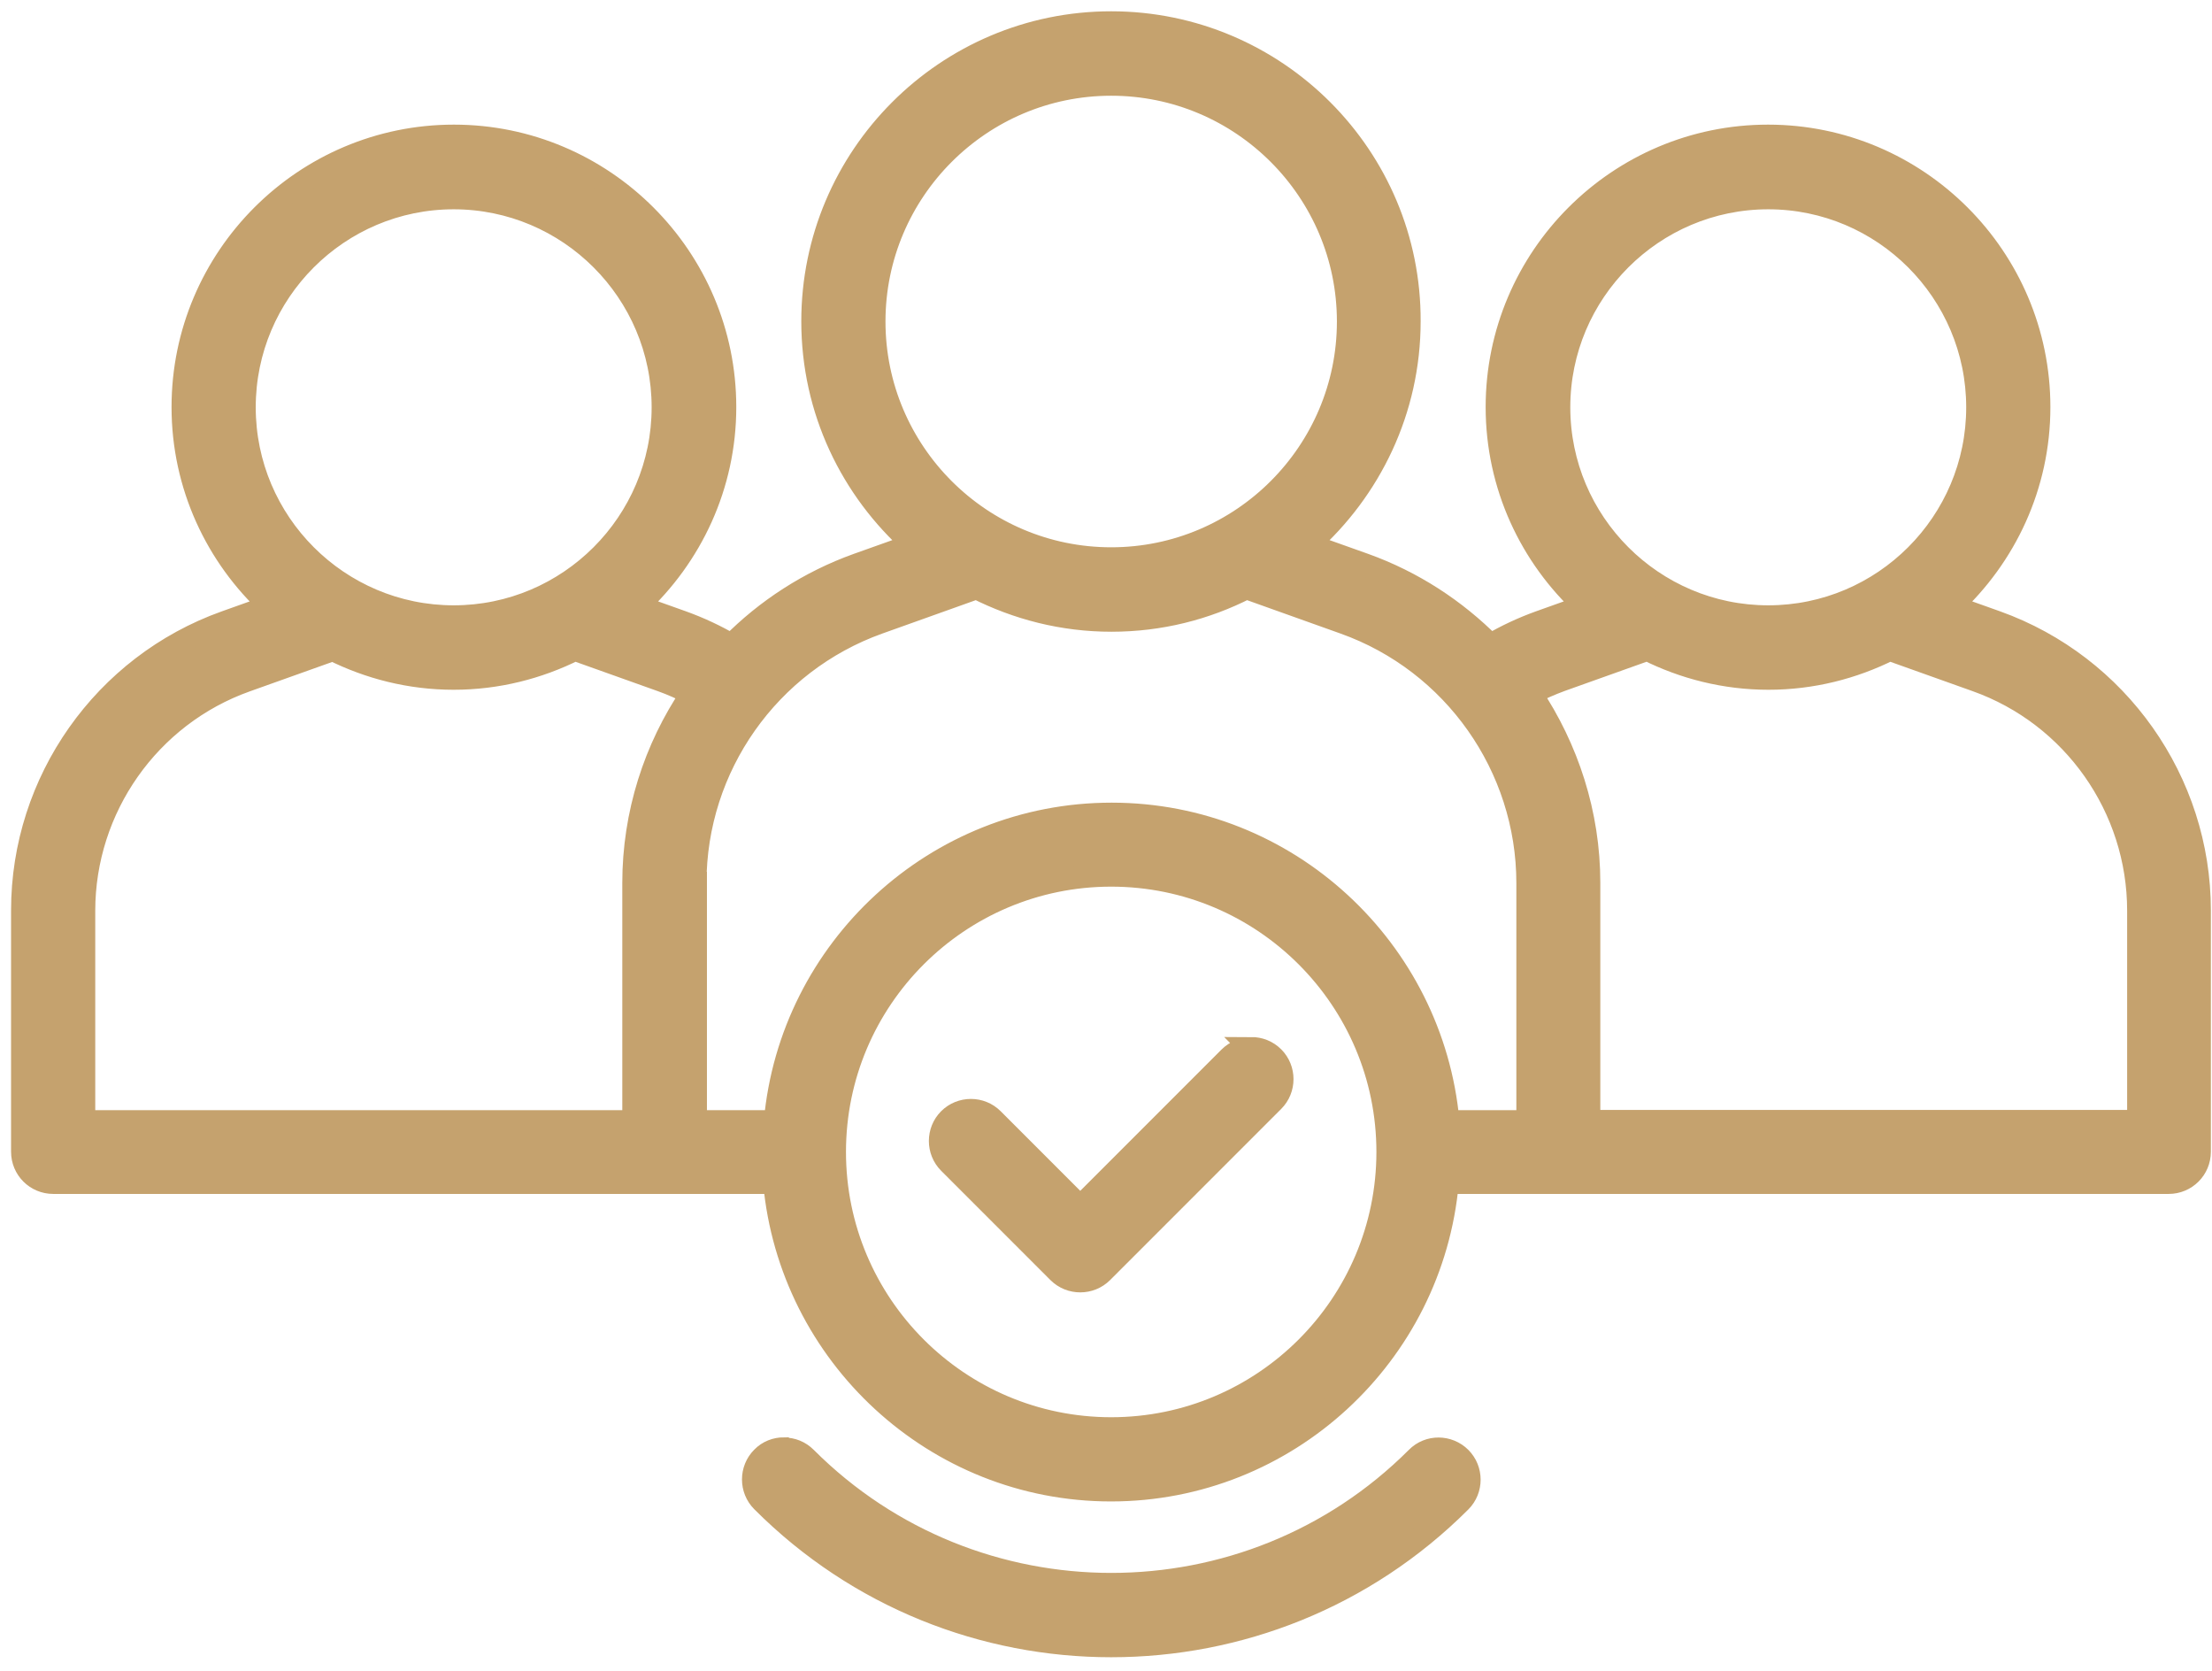 <svg width="98" height="74" viewBox="0 0 98 74" fill="none" xmlns="http://www.w3.org/2000/svg">
<path d="M49.23 1C41.93 1 36 6.94 36 14.23C36 18.17 37.73 21.69 40.47 24.12L38 25C35.85 25.77 33.95 27.01 32.41 28.57C31.71 28.16 30.98 27.82 30.23 27.55L28.24 26.84C30.62 24.64 32.12 21.51 32.12 18.03C32.12 11.41 26.73 6.02 20.11 6.02C13.49 6.02 8.1 11.41 8.1 18.03C8.1 21.51 9.6 24.65 11.98 26.84L9.99 27.55C4.61 29.47 0.99 34.6 0.99 40.32V51.01C0.99 51.77 1.6 52.38 2.36 52.38H34.31C35.01 60 41.43 66 49.22 66C57.01 66 63.44 60.01 64.13 52.38H96.08C96.84 52.38 97.45 51.77 97.45 51.01V40.32C97.45 34.61 93.83 29.48 88.45 27.55L86.46 26.84C88.84 24.64 90.34 21.51 90.34 18.03C90.34 11.41 84.95 6.02 78.33 6.02C71.71 6.02 66.32 11.41 66.32 18.03C66.32 21.51 67.82 24.65 70.2 26.84L68.21 27.55C67.46 27.82 66.73 28.16 66.03 28.57C64.48 27.01 62.59 25.77 60.44 25L57.97 24.12C60.7 21.69 62.44 18.17 62.44 14.23C62.47 6.94 56.53 1 49.23 1ZM49.23 3.74C55.02 3.74 59.73 8.45 59.73 14.24C59.73 20.03 55.02 24.74 49.23 24.74C43.44 24.74 38.73 20.03 38.73 14.24C38.73 8.45 43.44 3.74 49.23 3.74ZM20.1 8.77C25.21 8.77 29.37 12.93 29.37 18.04C29.37 23.15 25.21 27.31 20.1 27.31C14.99 27.31 10.83 23.15 10.83 18.04C10.83 12.93 14.99 8.77 20.1 8.77ZM78.34 8.77C83.45 8.77 87.61 12.93 87.61 18.04C87.61 23.15 83.45 27.31 78.34 27.31C73.23 27.31 69.07 23.15 69.07 18.04C69.07 12.93 73.23 8.77 78.34 8.77ZM43.26 26.04C45.06 26.95 47.08 27.48 49.24 27.48C51.4 27.48 53.42 26.96 55.22 26.04L59.56 27.59C64.41 29.32 67.68 33.95 67.68 39.11V49.67H64.16C63.46 42.05 57.04 36.05 49.25 36.05C41.46 36.05 35.03 42.04 34.34 49.67H30.82V39.11H30.8C30.8 33.95 34.06 29.33 38.92 27.59L43.26 26.04ZM14.73 28.77C16.35 29.58 18.17 30.05 20.1 30.05C22.03 30.05 23.85 29.58 25.47 28.77L29.31 30.14C29.76 30.3 30.21 30.5 30.65 30.73C29.01 33.15 28.07 36.05 28.07 39.11V49.67H3.72V40.34C3.72 35.78 6.6 31.68 10.9 30.15L14.74 28.78L14.73 28.77ZM72.98 28.77C74.6 29.58 76.42 30.05 78.35 30.05C80.28 30.05 82.1 29.58 83.72 28.77L87.56 30.14C91.86 31.67 94.74 35.77 94.74 40.33V49.66H70.4V39.1C70.4 36.05 69.45 33.15 67.82 30.72C68.26 30.49 68.7 30.3 69.16 30.13L73 28.76L72.98 28.77ZM49.23 38.77C55.99 38.77 61.48 44.26 61.48 51.02C61.48 57.78 55.99 63.27 49.23 63.27C42.47 63.27 36.98 57.78 36.98 51.02C36.98 44.26 42.47 38.77 49.23 38.77ZM55.44 46.44C55.09 46.44 54.74 46.57 54.47 46.84L47.86 53.45L43.98 49.57C43.45 49.04 42.58 49.04 42.05 49.57C41.52 50.1 41.52 50.97 42.05 51.5L46.89 56.34C47.16 56.61 47.51 56.74 47.86 56.74C48.21 56.74 48.56 56.61 48.83 56.34L56.41 48.76C56.94 48.23 56.94 47.36 56.41 46.83C56.14 46.56 55.79 46.43 55.43 46.43L55.44 46.44ZM34.73 64.16C34.38 64.16 34.03 64.29 33.77 64.56C33.24 65.09 33.24 65.96 33.77 66.49C38.03 70.76 43.63 72.9 49.23 72.9C54.83 72.9 60.43 70.77 64.7 66.5C65.23 65.97 65.23 65.1 64.7 64.57C64.17 64.04 63.3 64.03 62.77 64.57C55.31 72.03 43.16 72.03 35.7 64.57C35.43 64.3 35.09 64.17 34.74 64.17L34.73 64.16Z" fill="#C5A26E" stroke="#C5A26E"/>
</svg>

